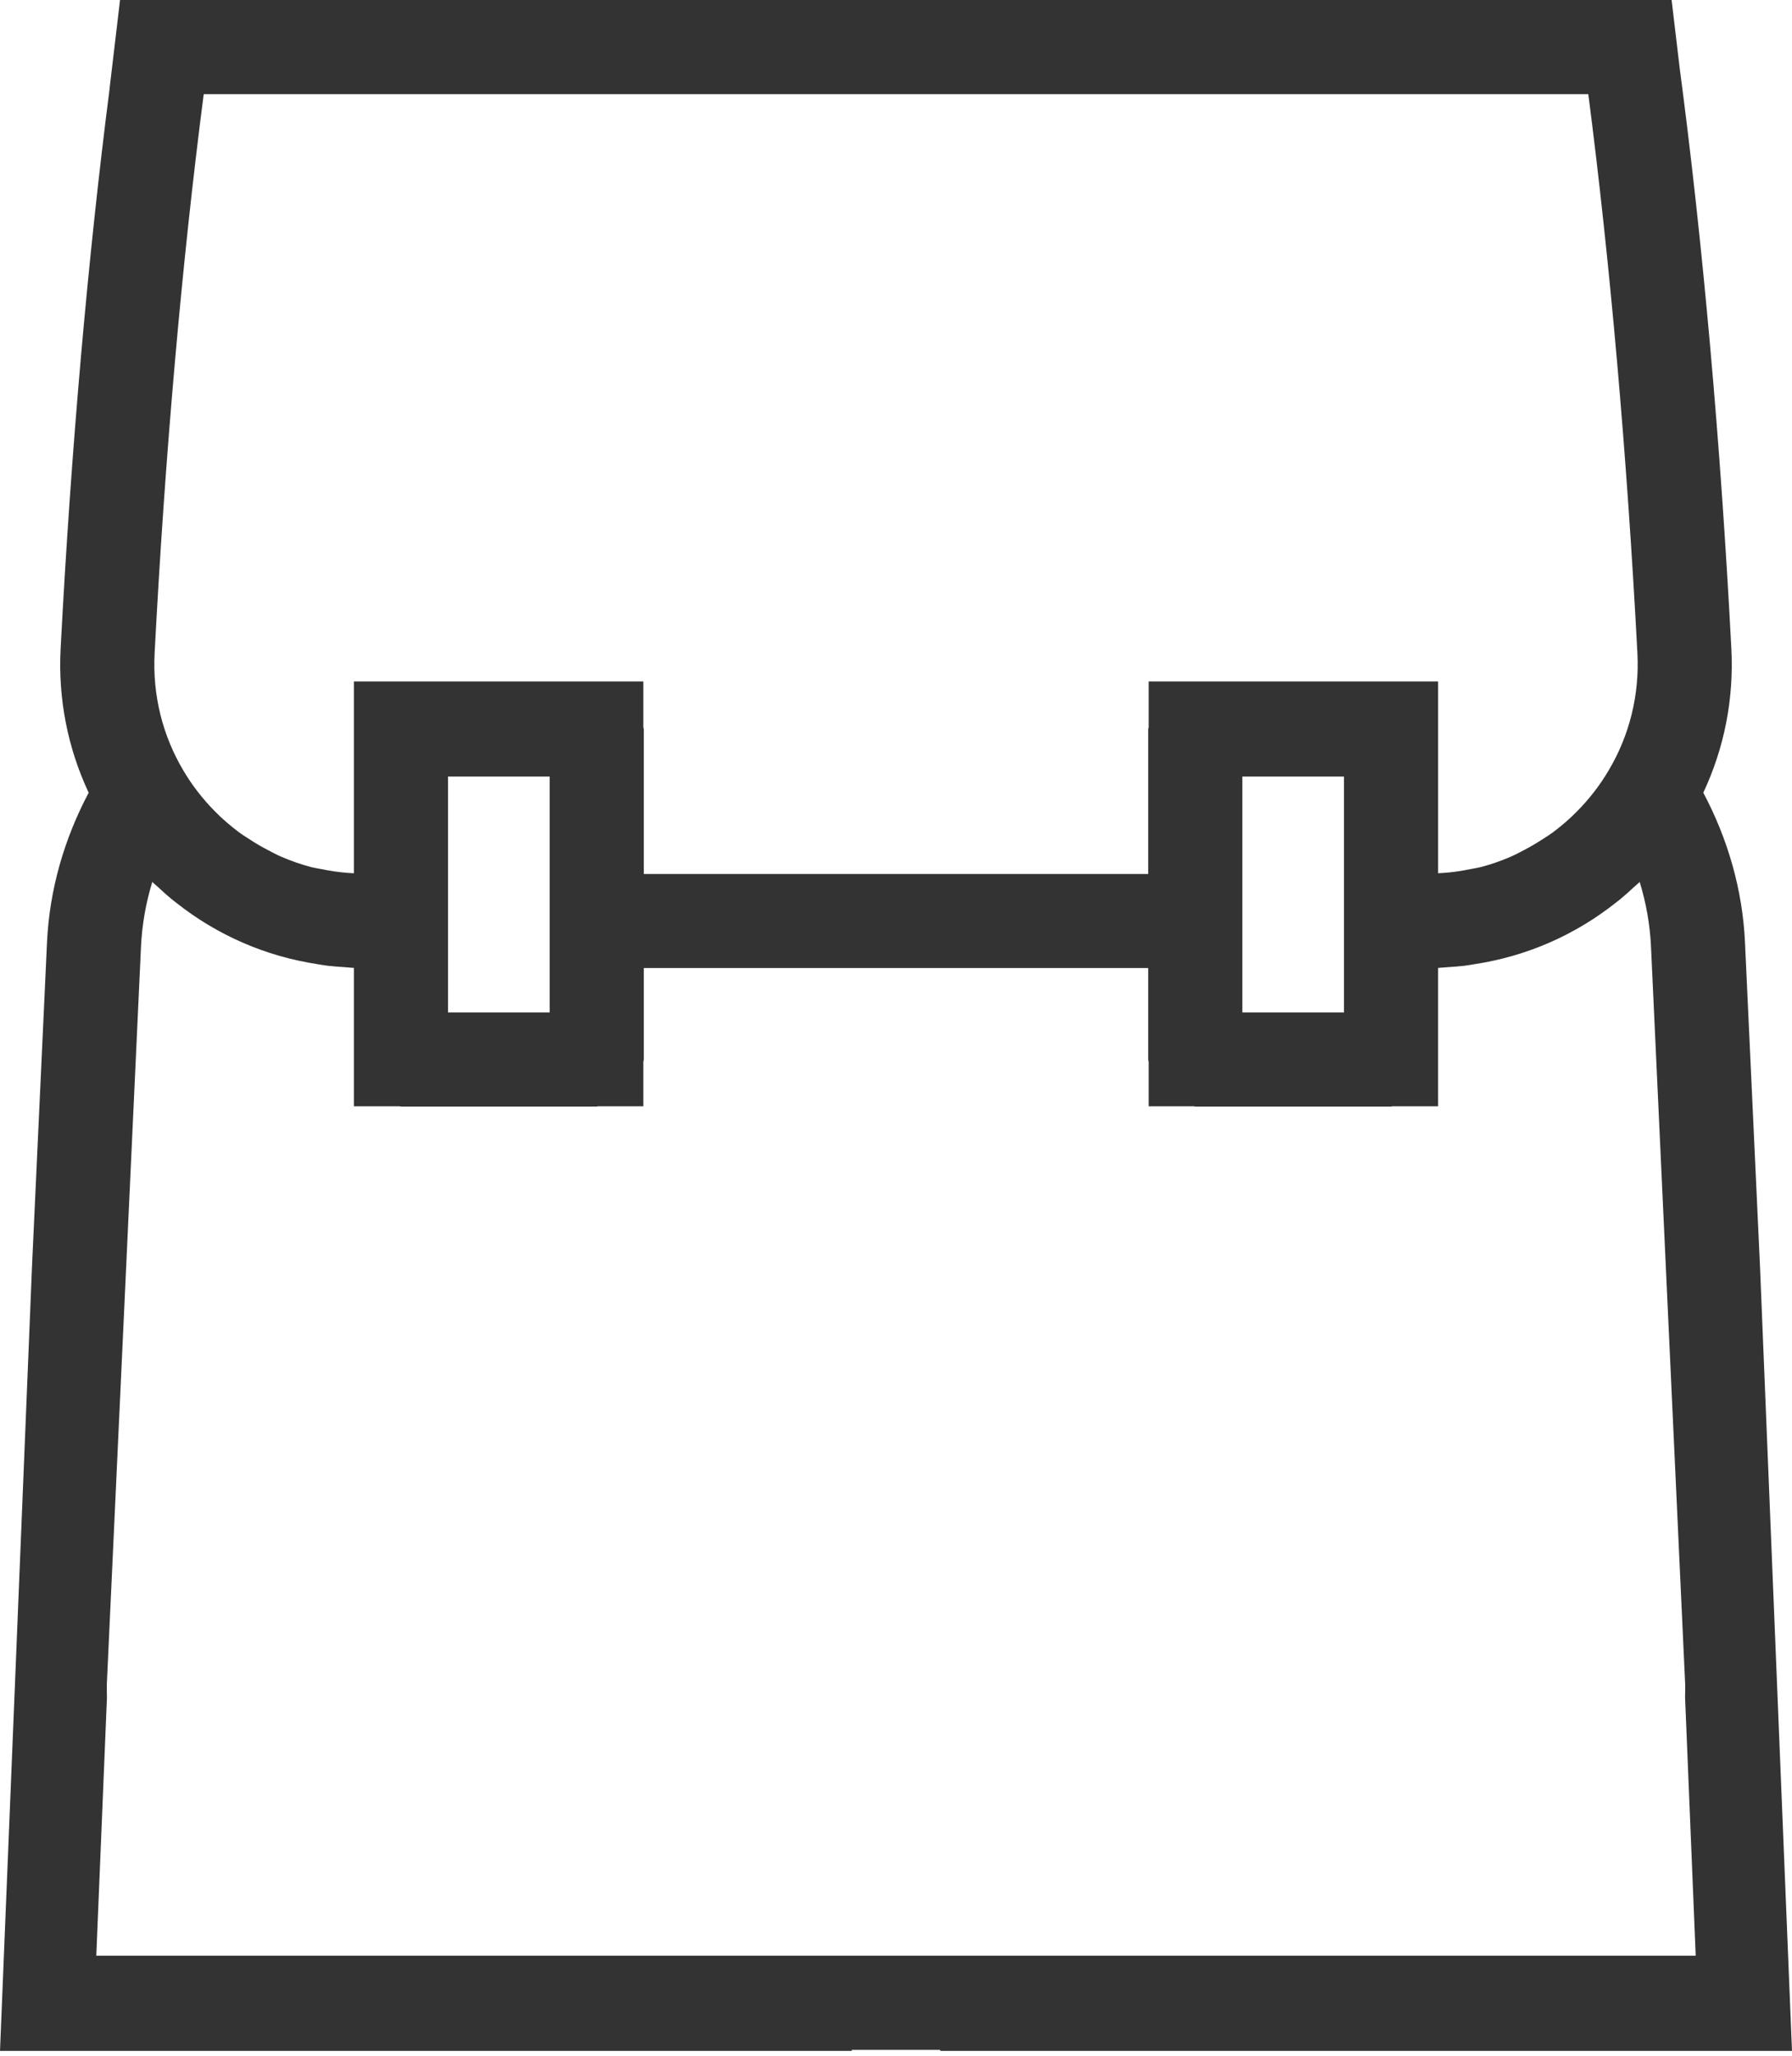 <!DOCTYPE svg PUBLIC "-//W3C//DTD SVG 1.1//EN" "http://www.w3.org/Graphics/SVG/1.1/DTD/svg11.dtd"><svg xmlns="http://www.w3.org/2000/svg" width="150" height="172" viewBox="0 0 150 172"><path fill="#333" d="M147.32 105.923l-1.255-27.076c-.2-4.395-1.436-8.66-3.49-12.524 1.747-3.72 2.573-7.83 2.348-12.073-.902-17.317-2.4-34.034-4.327-48.577L139.922 0H10.048l-.87 7.348.008-.01C7.363 21.487 5.95 37.592 5.075 54.25c-.224 4.243.605 8.354 2.348 12.074-2.05 3.864-3.286 8.13-3.488 12.524L2.68 105.922 0 171.592h71.285l.026-.085h7.38l.023.085H150l-2.68-65.67zM75 7.878h57.95c1.82 14.054 3.236 30.14 4.11 46.778.18 3.51-.67 6.89-2.418 9.82-.724 1.228-1.597 2.347-2.575 3.346-.65.67-1.35 1.27-2.086 1.822-.3.223-.617.413-.934.618-.49.322-.993.61-1.515.882-.36.188-.723.384-1.1.545-.8.342-1.62.632-2.468.854-.287.073-.583.117-.88.173-.726.15-1.467.264-2.22.316-.16.012-.325.02-.486.03V57.014H96.15v3.826c-.004.068-.04.127-.04.197v12.088H53.89V61.037c0-.07-.035-.13-.04-.196v-3.825H29.622v16.049l-.486-.03c-.753-.053-1.493-.167-2.22-.316-.295-.056-.593-.1-.88-.173-.846-.223-1.667-.513-2.465-.855-.378-.16-.74-.357-1.103-.545-.52-.272-1.024-.56-1.515-.882-.313-.205-.633-.396-.933-.618-.735-.55-1.435-1.15-2.088-1.822-.98-1-1.852-2.118-2.577-3.346-1.745-2.93-2.596-6.31-2.413-9.82.87-16.638 2.287-32.725 4.11-46.778H75zm37.5 57.097V84.71h-8.51V64.974h8.51zm-66.49 0V84.71H37.5V64.974h8.51zm73.25 98.654H8.06l.892-21.596c-.004-.413-.023-.823-.004-1.242l2.854-61.58c.086-1.845.407-3.664.946-5.42.13.13.272.244.41.364.41.384.825.76 1.26 1.113.096.084.195.15.293.23 3.46 2.75 7.53 4.52 11.9 5.177.29.047.574.1.863.132.41.05.823.072 1.236.102.305.015.604.06.912.07v11.581h3.827c.037 0 .07.023.11.023h16.39c.04 0 .072-.023.113-.023h3.788v-3.73c.005-.066.04-.12.04-.187v-7.65h42.22v7.65c0 .067.036.12.04.188v3.73h3.787c.04 0 .076.022.11.022h16.393c.04 0 .073-.023.11-.023h3.827V80.982c.308-.012.61-.056.91-.07.417-.03.83-.053 1.24-.103.29-.033.577-.086.86-.133 4.37-.656 8.44-2.426 11.9-5.177.1-.08.197-.146.297-.23.43-.355.85-.73 1.257-1.114.136-.12.28-.234.41-.363.54 1.755.862 3.574.947 5.42l2.854 61.58c.02.418 0 .828-.002 1.24l.89 21.596h-22.68z"/></svg>